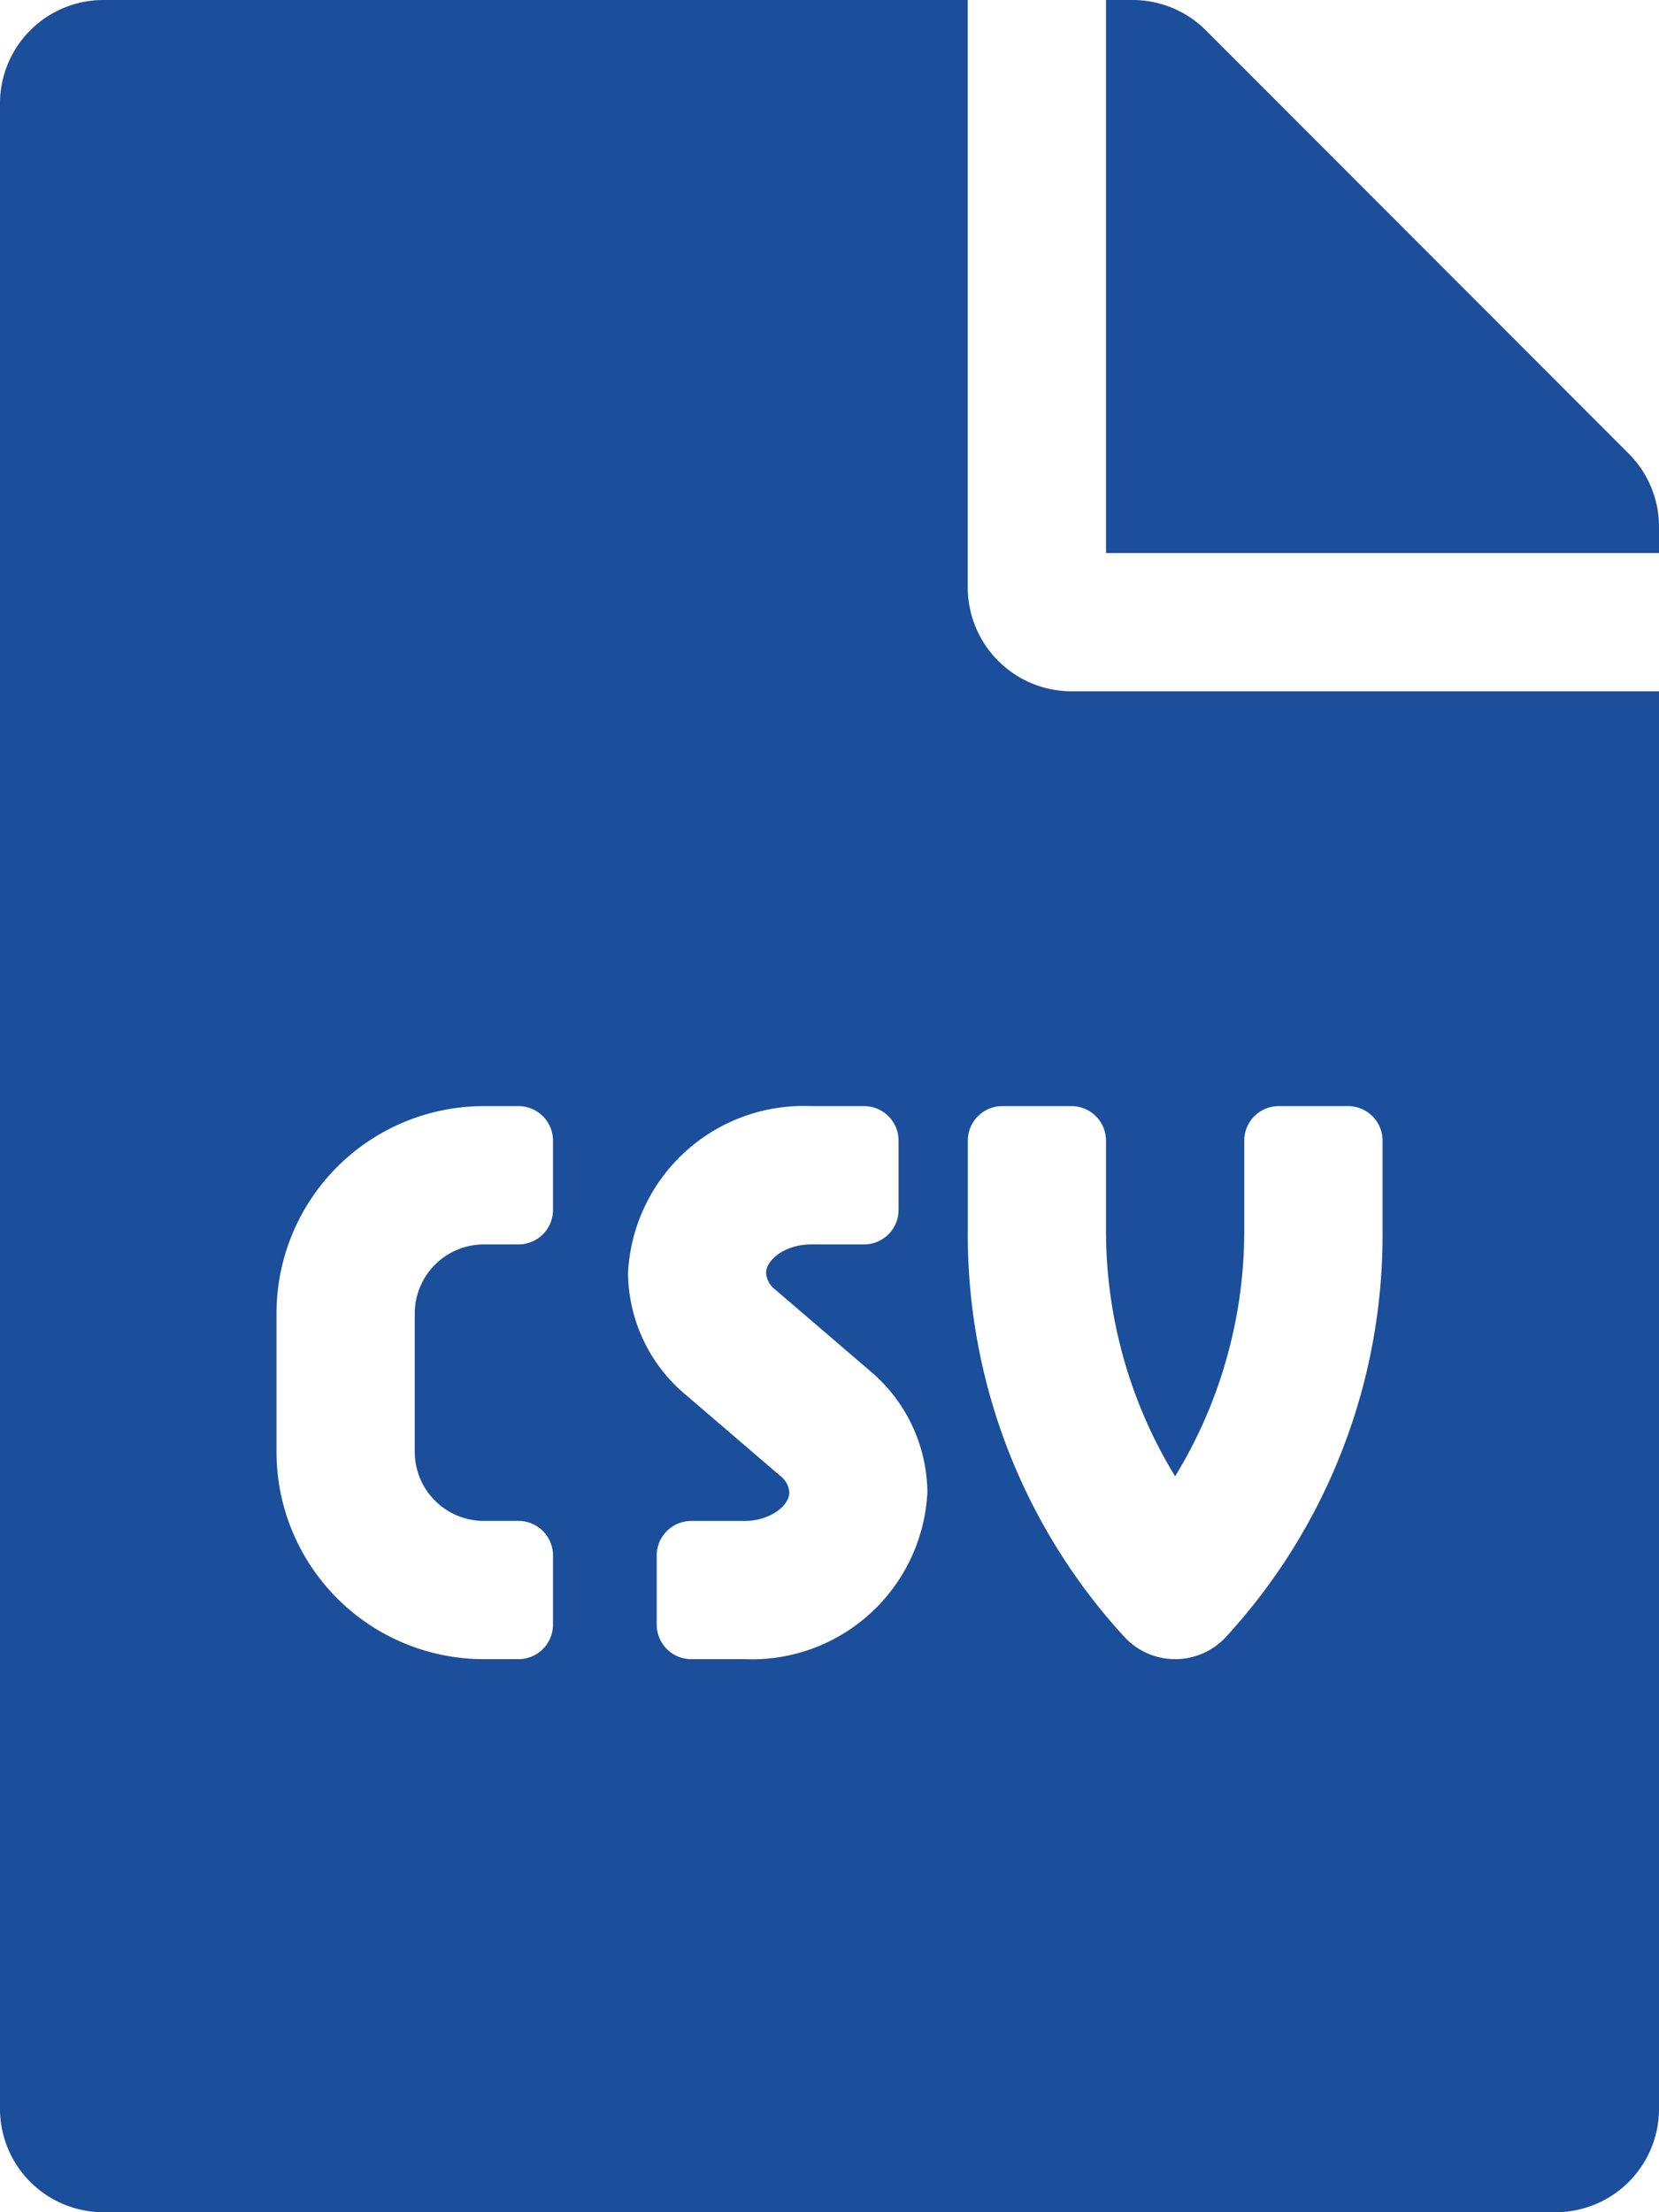 <svg xmlns="http://www.w3.org/2000/svg" width="27" height="36" viewBox="0 0 27 36">
  <path id="Icon_awesome-file-csv" data-name="Icon awesome-file-csv" d="M15.75,9.563V0H1.688A1.683,1.683,0,0,0,0,1.688V34.313A1.683,1.683,0,0,0,1.688,36H25.313A1.683,1.683,0,0,0,27,34.313V11.25H17.438A1.692,1.692,0,0,1,15.75,9.563ZM9,19.688a.562.562,0,0,1-.562.563H7.875A1.125,1.125,0,0,0,6.75,21.375v2.25A1.125,1.125,0,0,0,7.875,24.75h.563A.562.562,0,0,1,9,25.313v1.125A.562.562,0,0,1,8.438,27H7.875A3.375,3.375,0,0,1,4.5,23.625v-2.25A3.375,3.375,0,0,1,7.875,18h.563A.562.562,0,0,1,9,18.563ZM12.113,27H11.25a.562.562,0,0,1-.562-.562V25.313a.562.562,0,0,1,.563-.562h.863c.418,0,.732-.246.732-.465a.372.372,0,0,0-.149-.27l-1.539-1.32a2.61,2.61,0,0,1-.937-1.979A2.861,2.861,0,0,1,13.2,18h.861a.562.562,0,0,1,.563.563v1.125a.562.562,0,0,1-.562.563H13.2c-.418,0-.732.246-.732.465a.372.372,0,0,0,.149.27l1.539,1.32a2.61,2.61,0,0,1,.937,1.979A2.86,2.86,0,0,1,12.113,27ZM18,18.563v1.462a7.664,7.664,0,0,0,1.125,4,7.663,7.663,0,0,0,1.125-4V18.563A.562.562,0,0,1,20.813,18h1.125a.562.562,0,0,1,.563.563v1.462a9.671,9.671,0,0,1-2.551,6.616,1.125,1.125,0,0,1-1.648,0,9.671,9.671,0,0,1-2.551-6.616V18.563A.562.562,0,0,1,16.313,18h1.125A.562.562,0,0,1,18,18.563Zm8.508-11.18L19.624.492A1.686,1.686,0,0,0,18.429,0H18V9h9V8.571A1.682,1.682,0,0,0,26.508,7.383Z" fill="#1b4e9b"/>
</svg>
